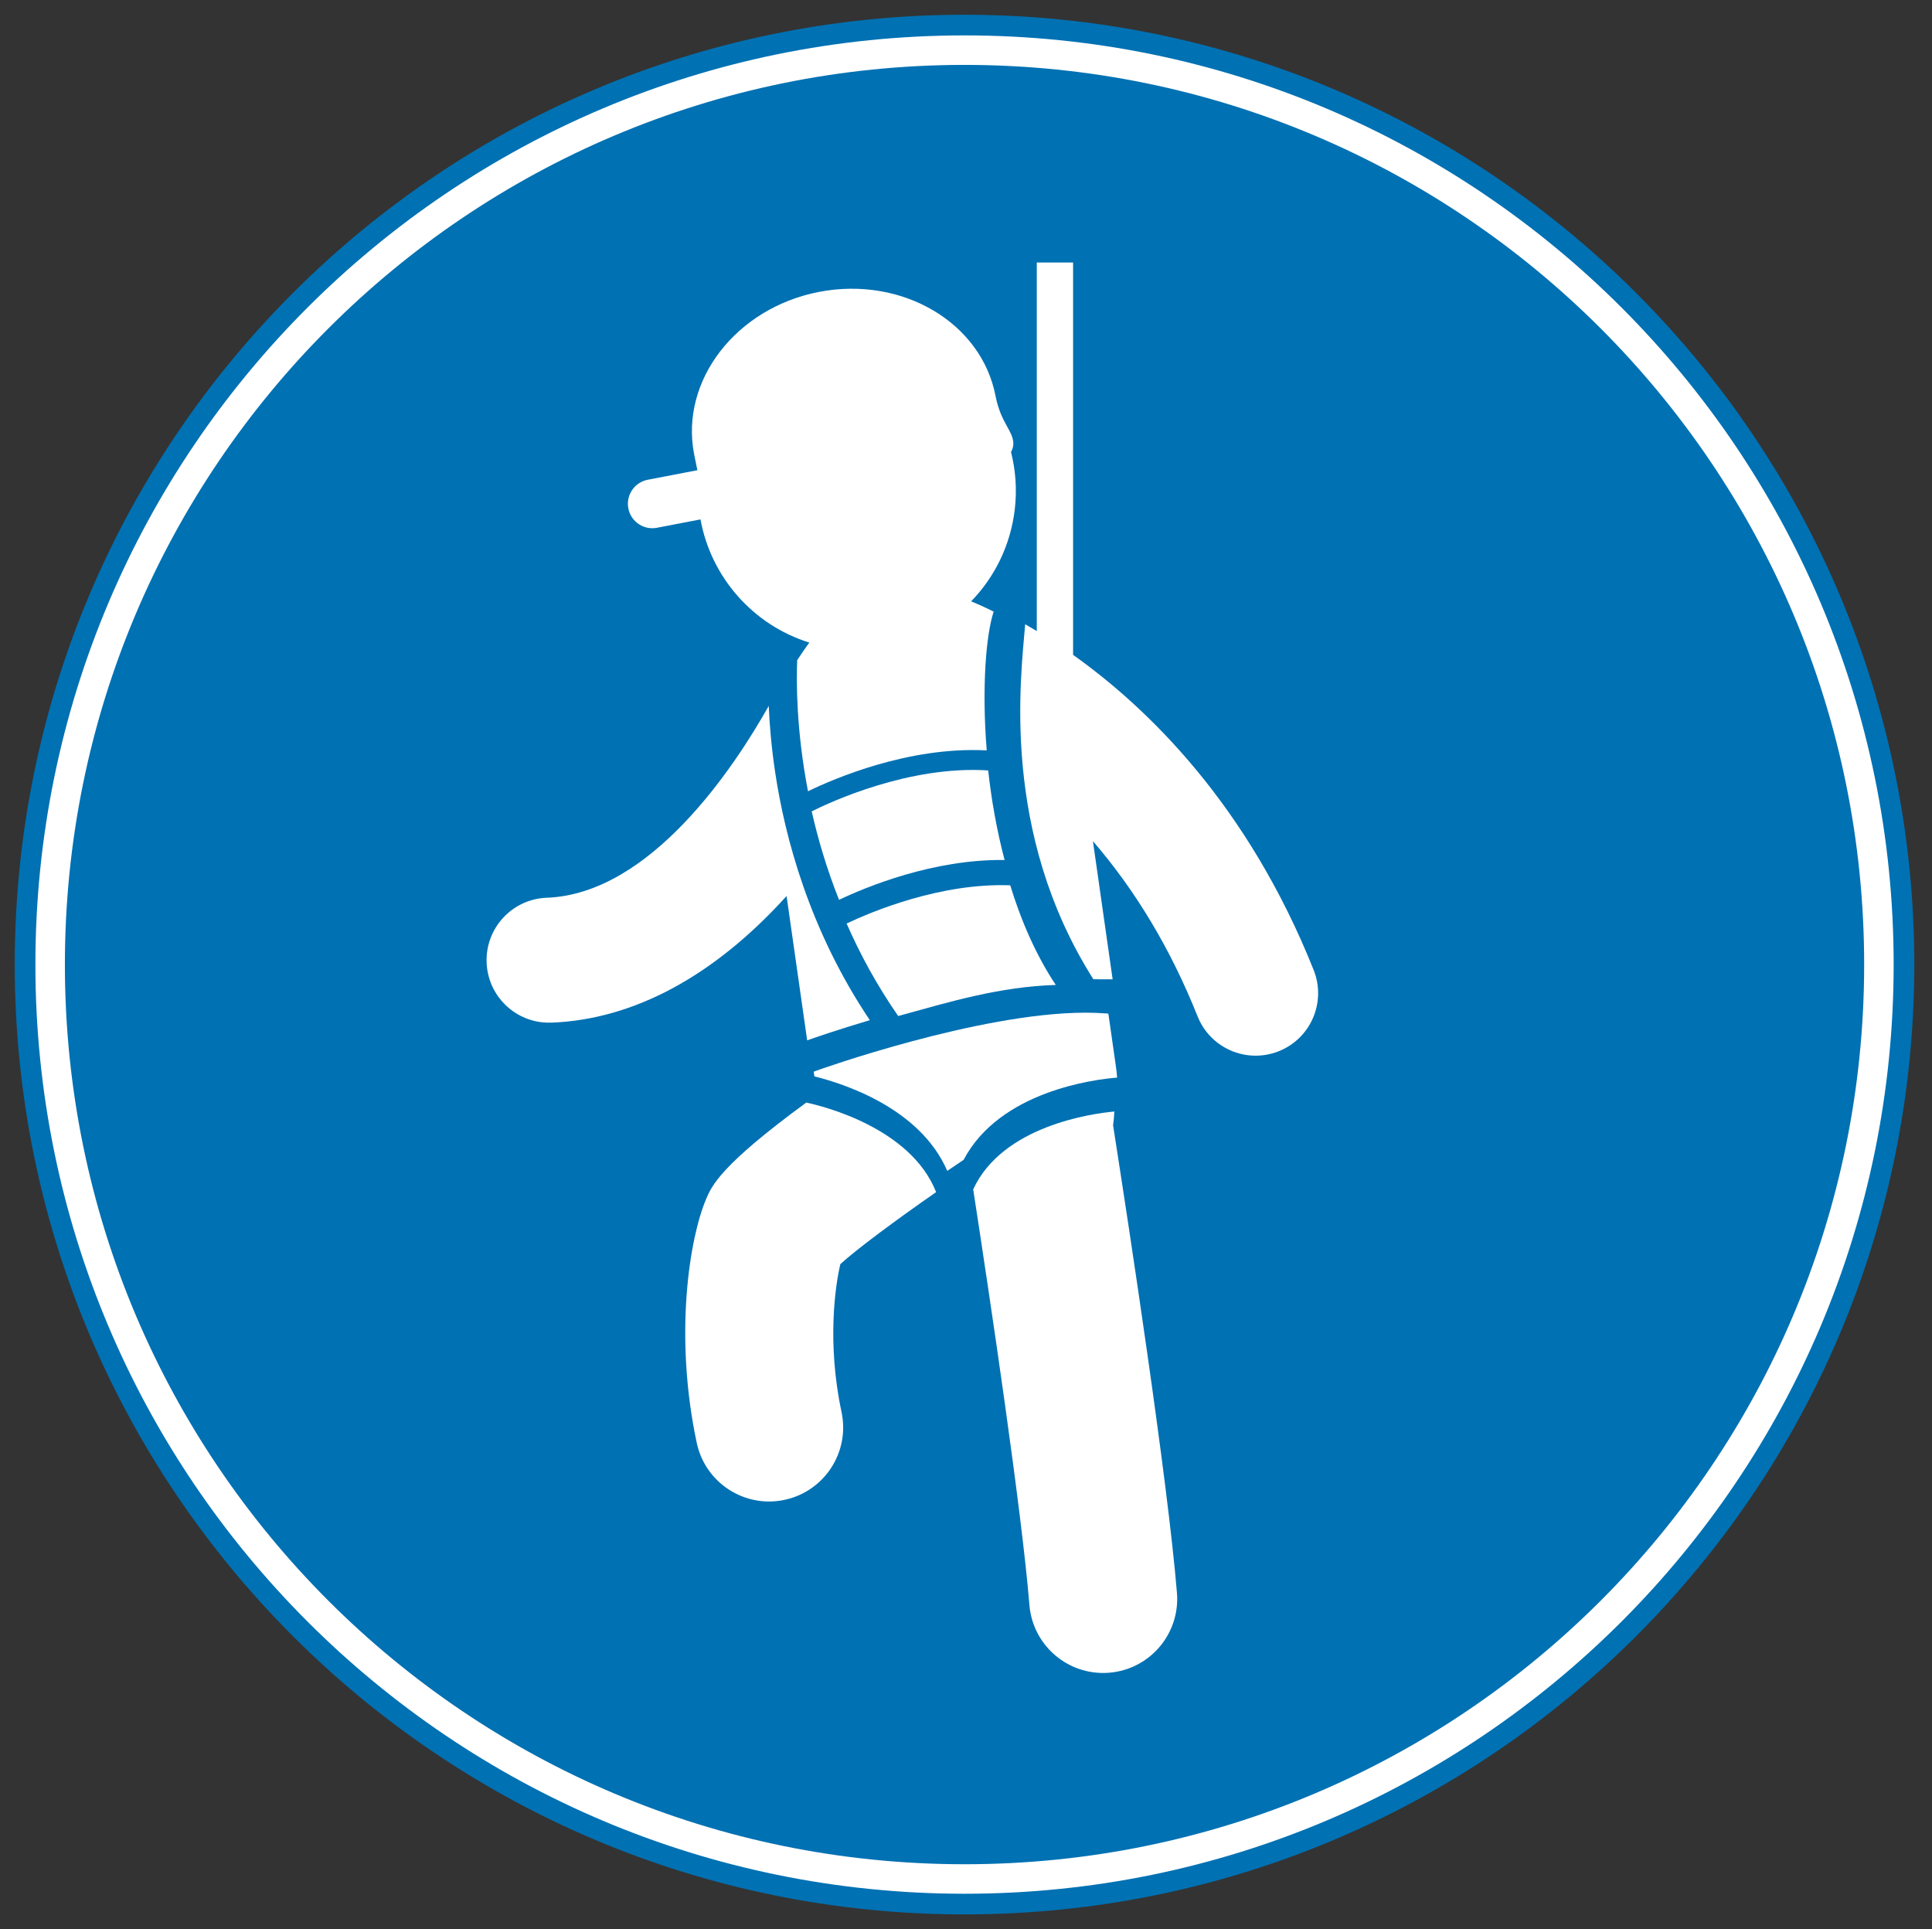 <?xml version="1.0" encoding="utf-8"?>
<svg width="655px" height="654px" viewBox="0 0 655 654" version="1.1" xmlns:xlink="http://www.w3.org/1999/xlink" xmlns="http://www.w3.org/2000/svg">
  <rect x="0" y="0" width="655" height="654" fill="#333333" stroke="none"/>
  <desc>Created with Lunacy</desc>
  <g id="fall-instance">
    <g id="Group-6" transform="translate(5 5)">
      <path d="M0 322C0 144.164 144.164 0 322 0C499.836 0 644 144.164 644 322C644 499.836 499.836 644 322 644C144.164 644 0 499.836 0 322Z" id="Oval" fill="#0071B3" stroke="none" />
      <path d="M0 310C0 138.792 138.792 0 310 0C481.208 0 620 138.792 620 310C620 481.208 481.208 620 310 620C138.792 620 0 481.208 0 310Z" transform="translate(12 12)" id="Oval-2" fill="none" stroke="#FFFFFF" stroke-width="10" />
    </g>
    <g id="worker-with-harness" transform="translate(66 89)">
      <g id="Group" transform="translate(98.96 0)">
        <g id="Group">
          <path d="M101.712 64.441L108.692 113.379C111.272 112.462 119.186 109.713 129.933 106.535C109.351 75.888 101.123 44.283 97.869 22.673C96.57 14.053 95.936 6.378 95.664 0C83.817 21.049 55.529 63.733 20.403 65.03C8.711 65.461 -0.416 75.29 0.015 86.98C0.406 97.562 8.493 106.043 18.694 107.239C19.763 107.364 20.857 107.411 21.965 107.37C49.858 106.339 77.219 91.55 101.712 64.441L101.712 64.441Z" transform="translate(0 150.314)" id="Shape" fill="#FFFFFF" stroke="none" />
          <path d="M59.83 0.165C33.158 -1.565 6.455 10.81 0 14.04C2.139 23.469 5.122 33.602 9.268 44.031C18.429 39.677 41.181 30.219 65.402 30.528C62.712 20.341 60.919 10.005 59.83 0.165L59.83 0.165Z" transform="translate(110.226 172.019)" id="Shape" fill="#FFFFFF" stroke="none" />
          <path d="M6.894 81.07C7.853 81.233 8.86 81.228 9.872 81.031L24.614 78.201C28.159 97.695 42.308 113.963 61.502 119.962C60.47 121.346 58.937 123.581 57.397 125.916C57.097 133.343 57.089 149.771 61.061 170.365C69.878 166.077 95.246 155.12 121.655 156.51C119.926 135.251 121.426 117.19 124.009 109.46C120.743 107.841 118.14 106.701 116.376 105.976C124.314 97.779 129.731 87.022 131.163 74.812C131.949 68.091 131.452 61.52 129.884 55.328C129.973 55.178 130.058 55.025 130.134 54.864C131.483 51.981 130.056 49.404 128.677 46.913C127.378 44.565 125.6 41.349 124.643 36.37C119.861 11.485 93.046 -4.354 64.868 1.061C36.69 6.477 17.655 31.127 22.436 56.011C22.837 58.099 23.567 61.525 23.567 61.525L6.697 64.767C2.207 65.647 -0.723 69.996 0.155 74.49C0.832 77.968 3.595 80.51 6.894 81.07L6.894 81.07Z" transform="translate(47.913 8.882)" id="Shape" fill="#FFFFFF" stroke="none" />
          <path d="M70.915 33.835C64.199 23.735 59.166 12.105 55.472 0.053C31.866 -0.799 8.688 8.898 0 13.009C4.544 23.387 10.27 33.971 17.488 44.368C35.24 39.491 51.678 34.463 70.915 33.835L70.915 33.835Z" transform="translate(122.062 211.072)" id="Shape" fill="#FFFFFF" stroke="none" />
          <path d="M99.478 239.851C77.154 183.906 43.331 151.069 17.916 133.01L17.916 0L5.607 0L5.607 124.938C4.253 124.123 2.933 123.345 1.675 122.629C0.232 140.461 -6.803 193.084 24.791 242.973C24.936 242.982 31.18 242.993 31.323 243.001L24.64 196.155C39.191 213.007 51.078 232.884 60.121 255.552C63.106 263.032 69.876 267.872 77.35 268.747C80.733 269.143 84.263 268.726 87.648 267.376C98.522 263.042 103.815 250.719 99.478 239.851L99.478 239.851Z" transform="translate(180.929 0)" id="Shape" fill="#FFFFFF" stroke="none" />
          <path d="M85.056 30.357C76.357 8.32 46.039 1.056 41.034 0C11.917 21.309 8.962 28.247 7.06 32.742C1.512 45.855 -3.907 78.68 3.903 115.365C6.414 127.159 16.828 135.24 28.421 135.239C30.151 135.239 31.91 135.057 33.67 134.683C47.225 131.796 55.874 118.47 52.989 104.915C47.985 81.409 50.876 61.942 52.591 54.759C58.08 49.732 71.585 39.717 85.056 30.357L85.056 30.357Z" transform="translate(67.354 284.786)" id="Shape" fill="#FFFFFF" stroke="none" />
          <path d="M47.427 4.693C47.641 3.146 47.778 1.58 47.848 0C40.372 0.689 9.981 4.797 0 26.39C6.07 65.813 16.457 135.511 19.059 167.293C20.133 180.408 31.11 190.341 44.04 190.341C44.727 190.341 45.419 190.312 46.114 190.256C59.927 189.125 70.208 177.011 69.077 163.197C65.96 125.112 52.858 39.414 47.427 4.693L47.427 4.693Z" transform="translate(164.981 287.813)" id="Shape" fill="#FFFFFF" stroke="none" />
          <path d="M102.858 22.009C102.773 20.773 102.645 19.53 102.466 18.283L99.899 0.326L98.956 0.252C96.838 0.084 94.559 0 92.18 0C55.701 0 1.38 19.496 0.836 19.693L0 19.996L0.229 21.602C9.759 23.94 36.008 32.184 45.28 53.637C47.157 52.354 49.014 51.097 50.83 49.881C63.153 26.502 95.419 22.602 102.858 22.009L102.858 22.009Z" transform="translate(110.907 254.31)" id="Shape" fill="#FFFFFF" stroke="none" />
        </g>
      </g>
      <g id="Group" />
      <g id="Group" />
      <g id="Group" />
      <g id="Group" />
      <g id="Group" />
      <g id="Group" />
      <g id="Group" />
      <g id="Group" />
      <g id="Group" />
      <g id="Group" />
      <g id="Group" />
      <g id="Group" />
      <g id="Group" />
      <g id="Group" />
      <g id="Group" />
    </g>
  </g>
</svg>